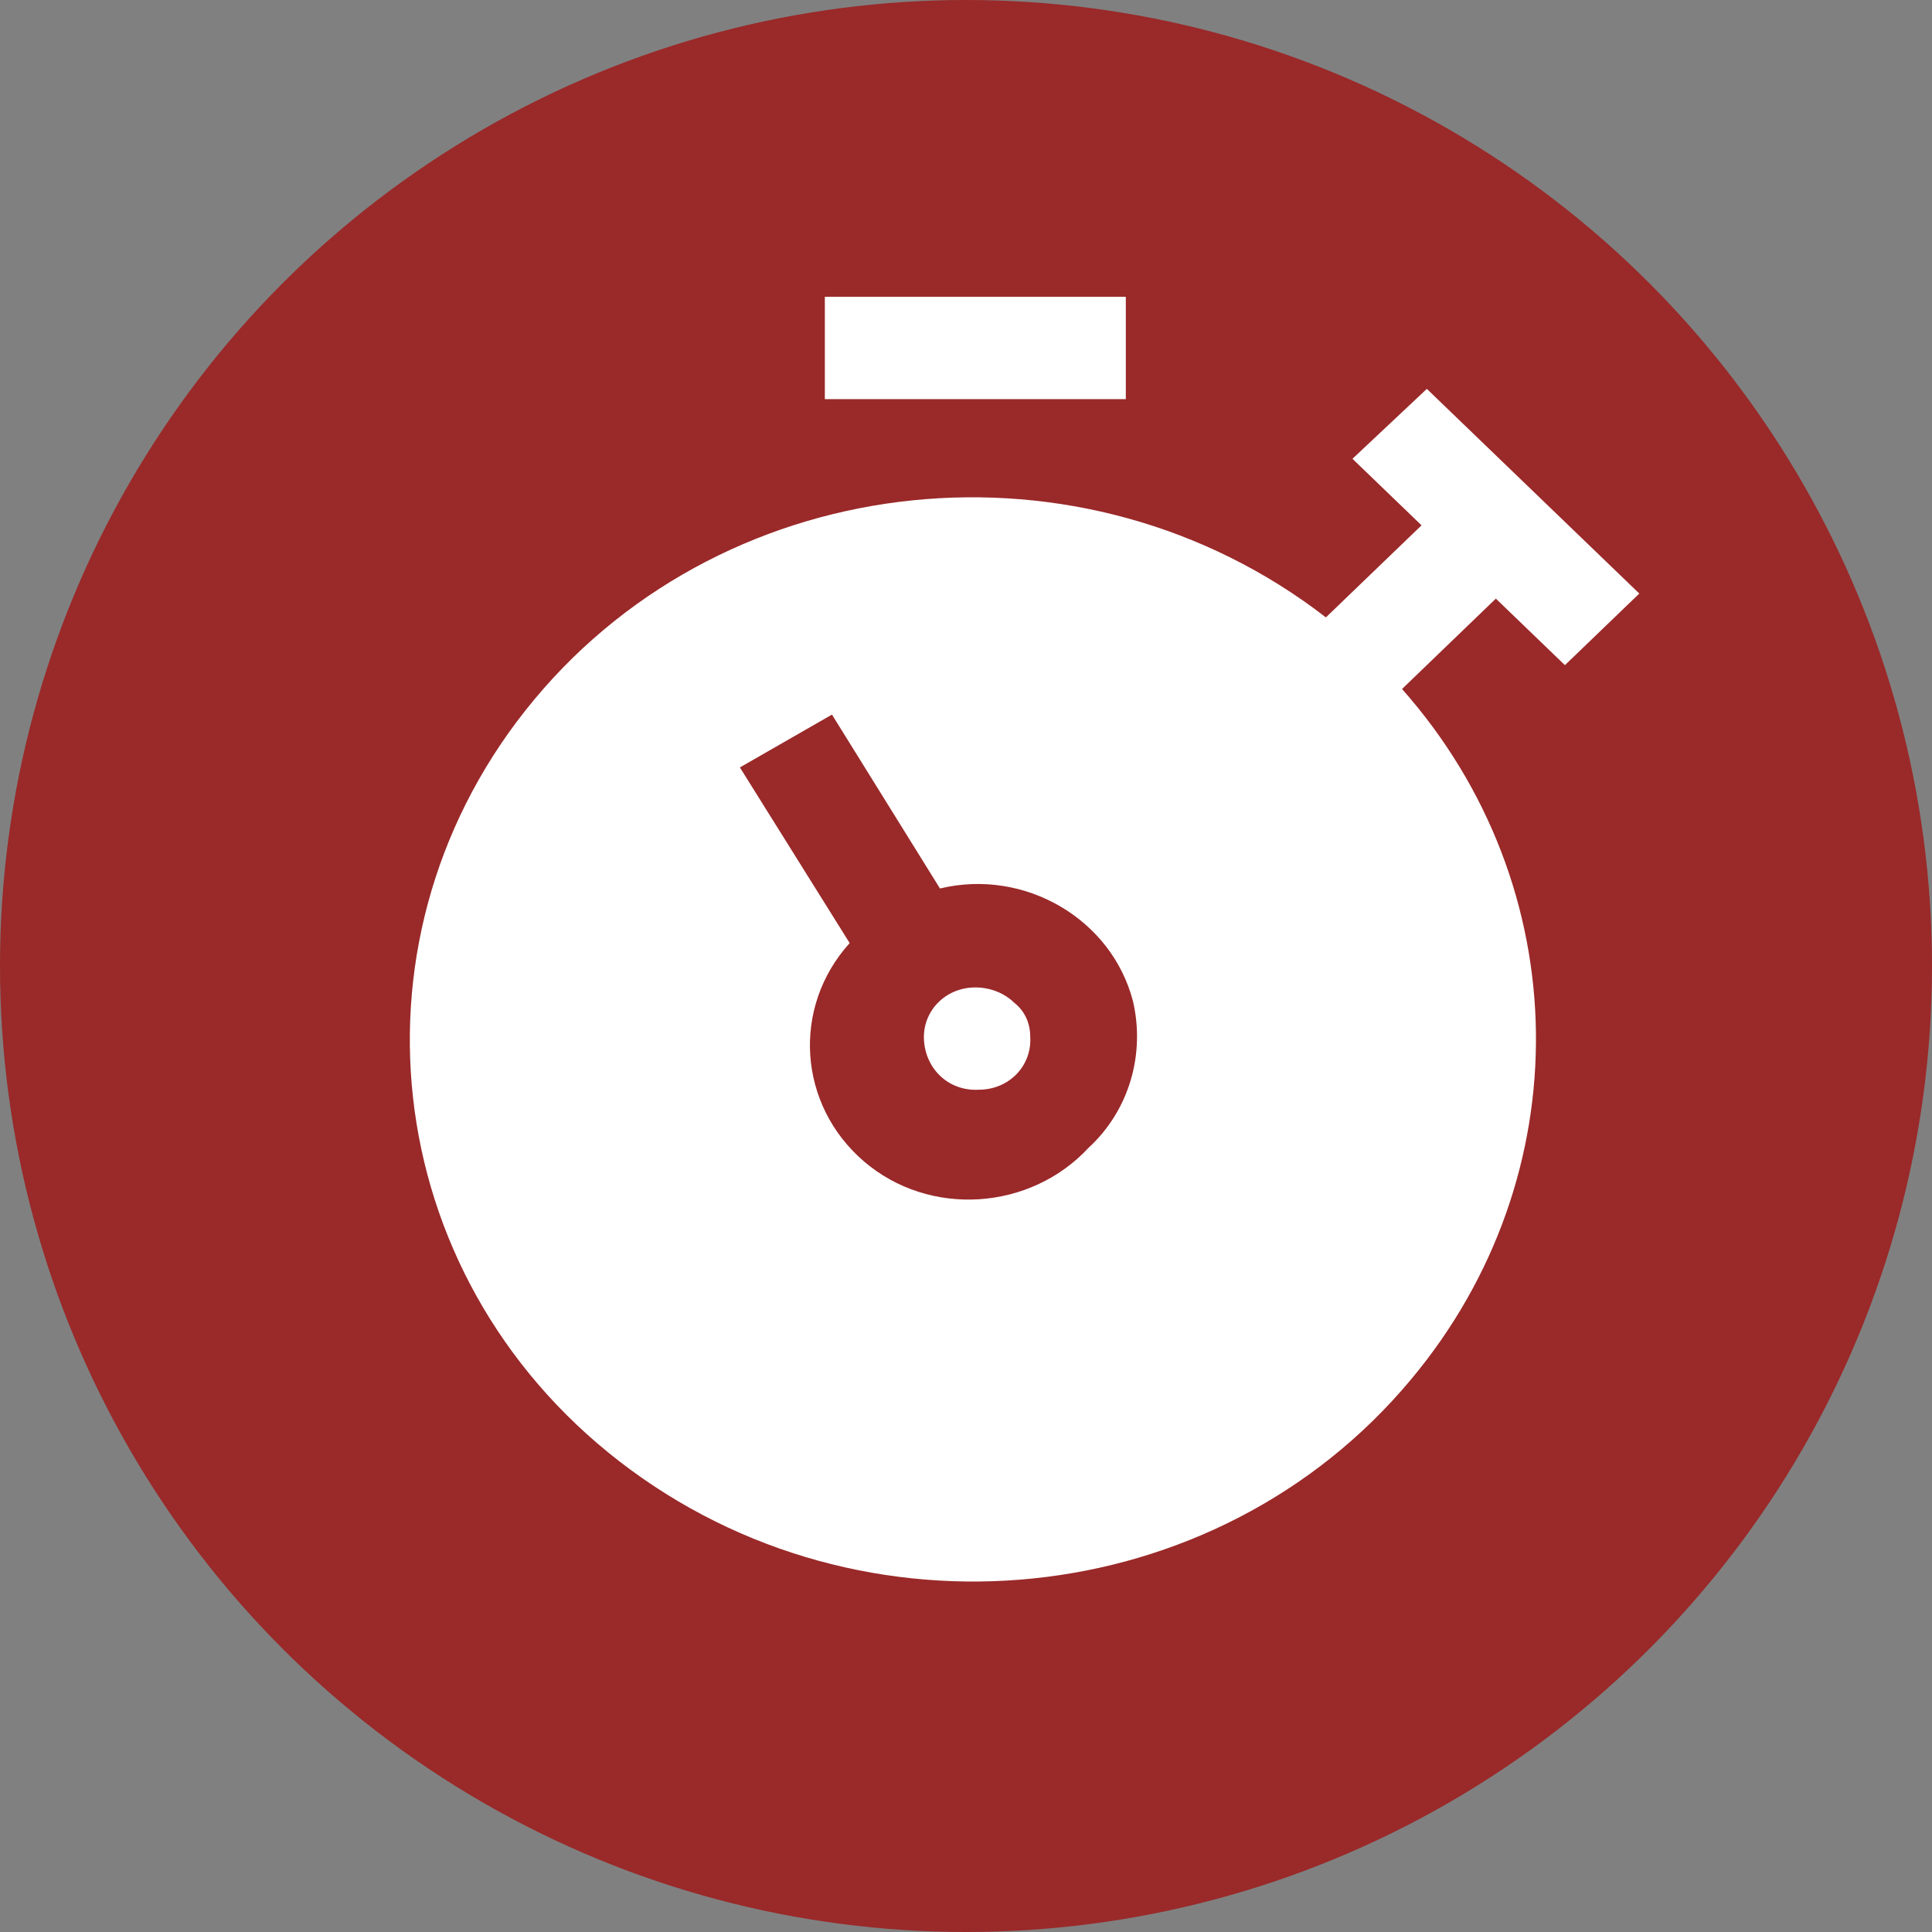 <svg width="32" height="32" viewBox="0 0 32 32" fill="none" xmlns="http://www.w3.org/2000/svg">
<rect x="0" y="0" width="32" height="32" fill="#808080" stroke="none"/>
<circle cx="16" cy="16" r="16" fill="#9A2929"/>
<path d="M18.647 4.916H13.662V6.611H18.647V4.916Z" fill="white"/>
<path d="M22.401 7.599L23.545 8.701L21.961 10.226C17.944 7.119 12.079 7.712 8.853 11.582C5.628 15.451 6.243 21.099 10.261 24.206C14.278 27.313 20.143 26.72 23.369 22.85C26.184 19.489 26.125 14.688 23.222 11.412L24.776 9.915L25.92 11.017L27.152 9.831L23.633 6.441L22.401 7.599ZM18.032 19.009C17.064 20.054 15.393 20.167 14.308 19.235C13.223 18.303 13.105 16.693 14.073 15.62L12.255 12.711L13.78 11.836L15.569 14.716C16.976 14.378 18.413 15.225 18.765 16.581C18.97 17.456 18.706 18.388 18.032 19.009Z" fill="white"/>
<path d="M16.155 16.355C15.656 16.355 15.275 16.75 15.304 17.23C15.334 17.71 15.715 18.077 16.213 18.049C16.712 18.049 17.093 17.654 17.064 17.174C17.064 16.948 16.976 16.75 16.8 16.609C16.624 16.439 16.389 16.355 16.155 16.355Z" fill="white"/>
</svg>
